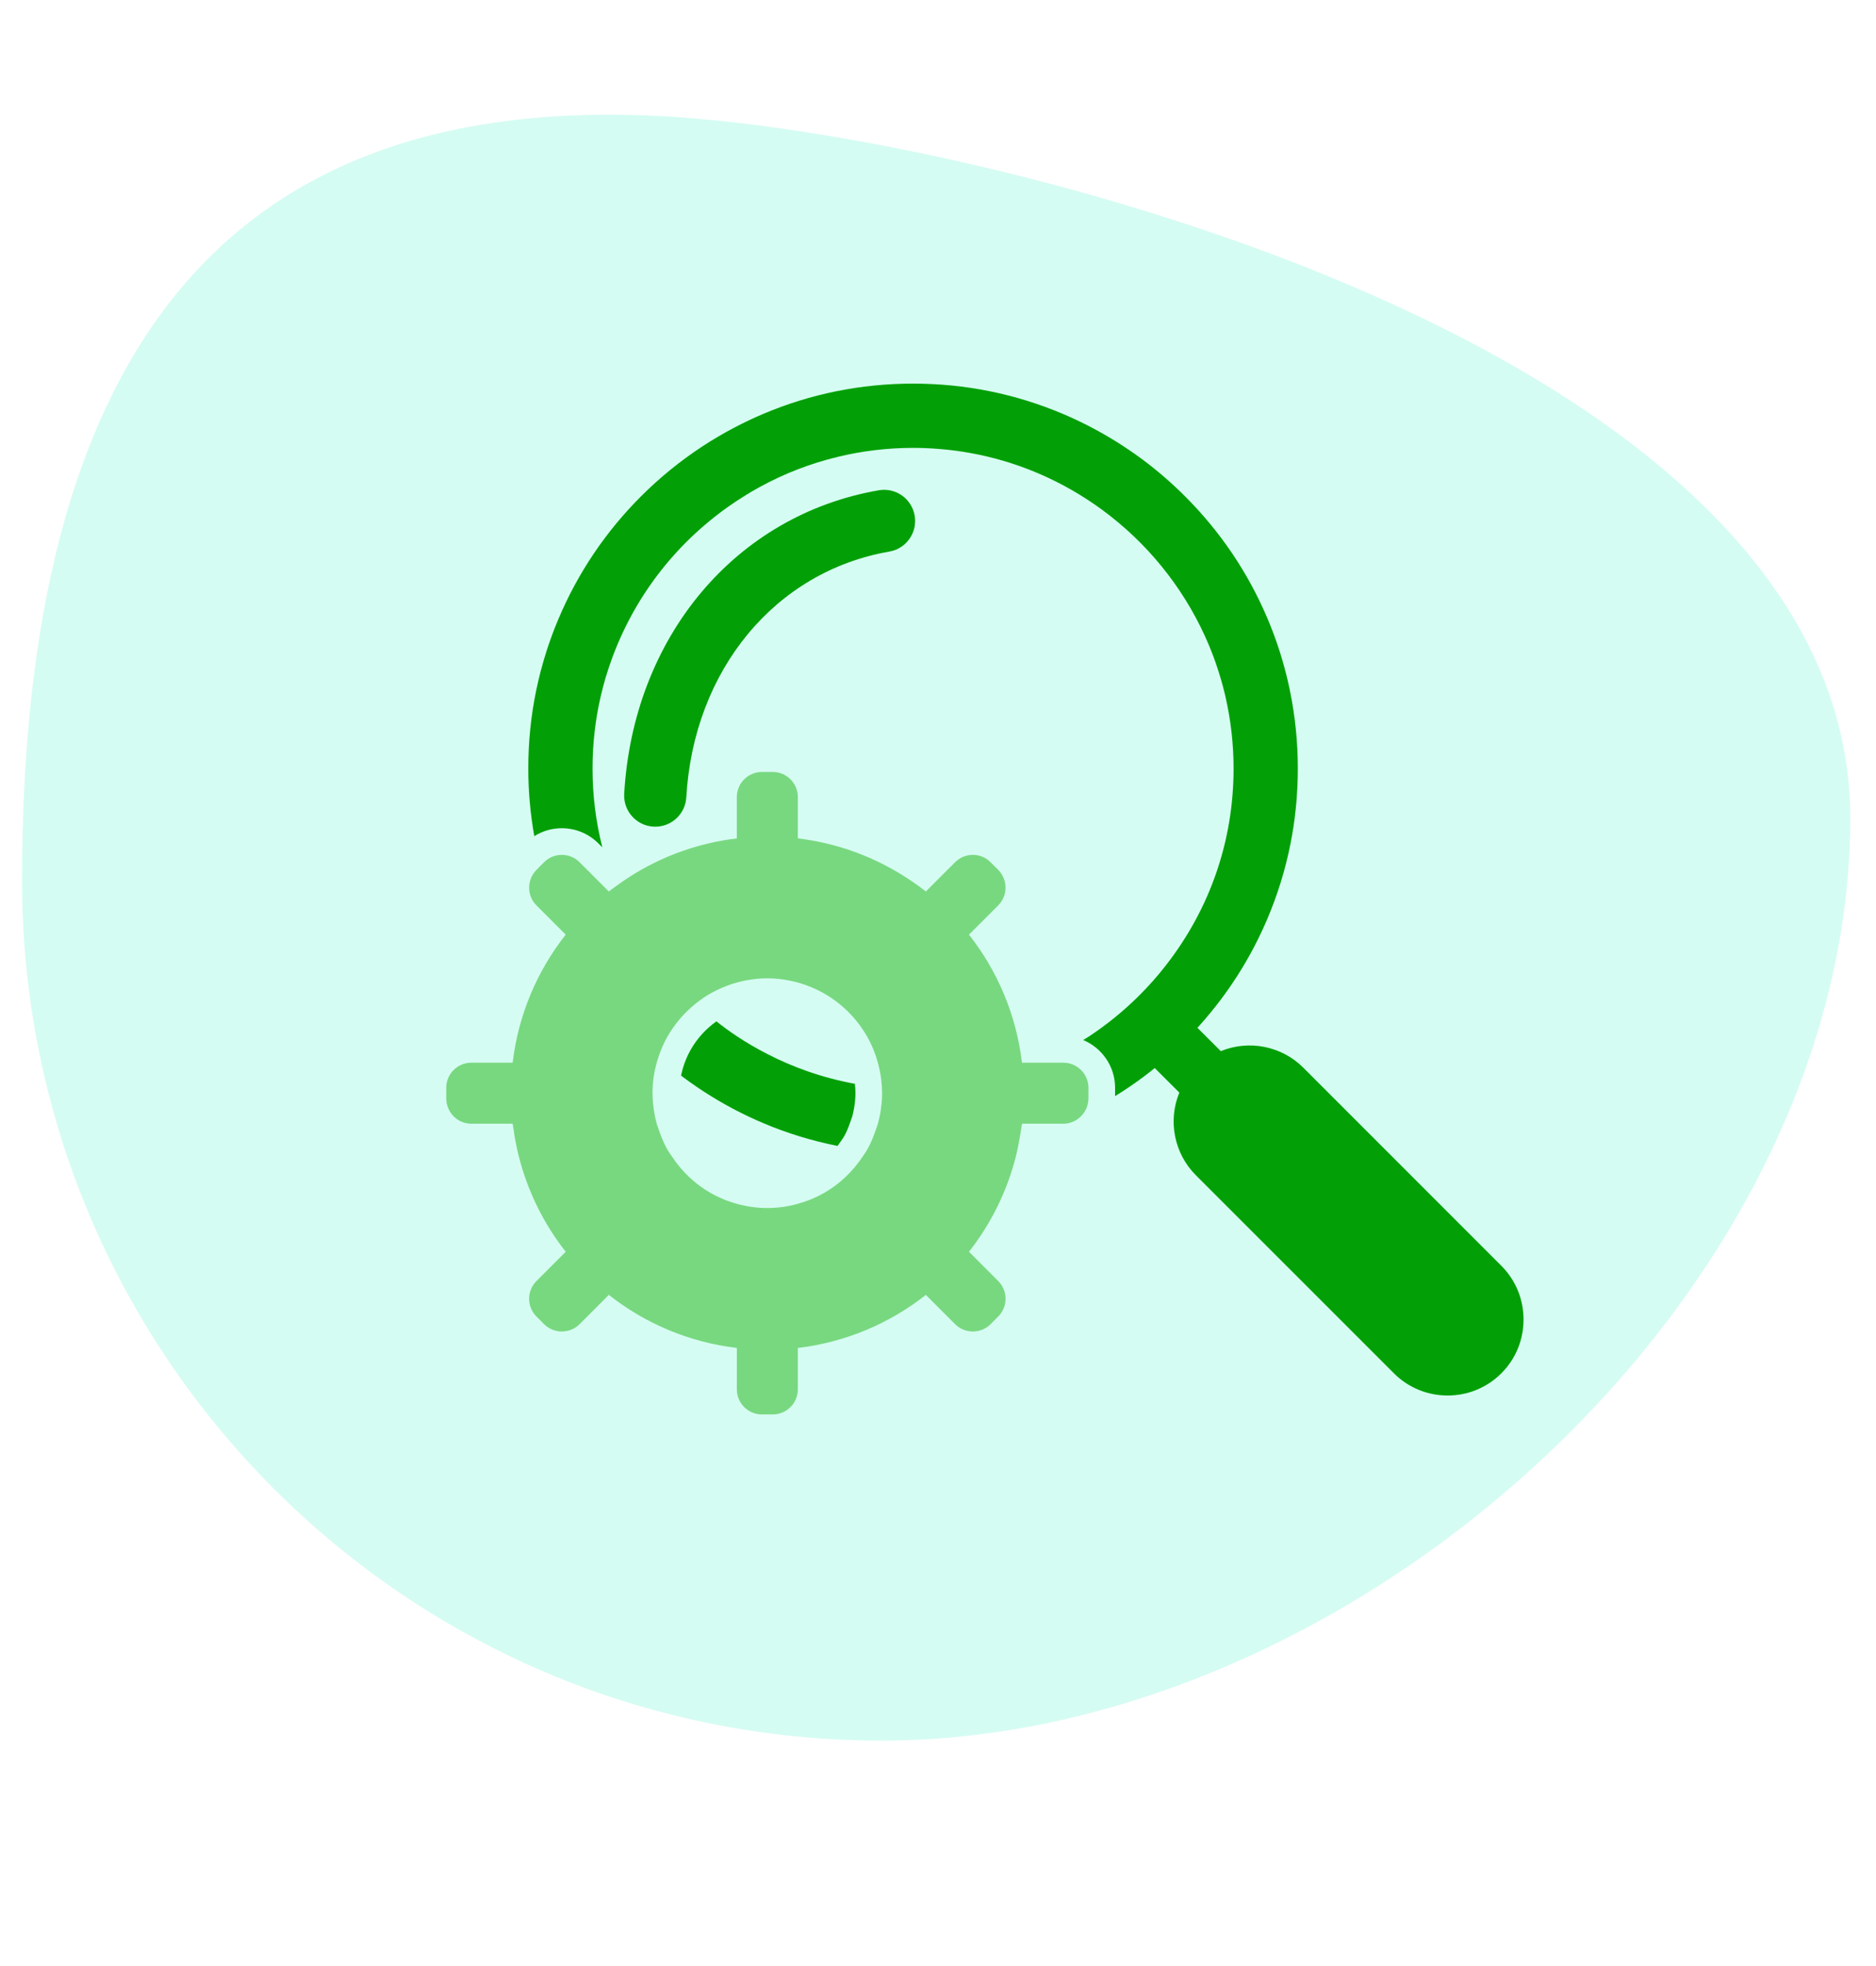 <?xml version="1.0" encoding="utf-8"?>
<!-- Generator: Adobe Illustrator 24.0.1, SVG Export Plug-In . SVG Version: 6.00 Build 0)  -->
<svg version="1.0" xmlns="http://www.w3.org/2000/svg" xmlns:xlink="http://www.w3.org/1999/xlink" x="0px" y="0px"
	 viewBox="0 0 2100 2200" style="enable-background:new 0 0 2100 2200;" xml:space="preserve">
<style type="text/css">
	.st0{opacity:0.33;fill:#81F7D8;}
	.st1{fill:#02A006;}
	.st2{opacity:0.75;fill:#5ACC5A;}
</style>
<g id="BG">
	<path class="st0" d="M2071.18,915.47c0,531.46-552.77,1032.27-1084.23,1032.27s-962.3-430.84-962.3-962.3
		s182.82-882.88,713.59-855.61C1088.78,147.84,2071.18,384,2071.18,915.47z"/>
</g>
<g id="Text">
</g>
<g id="Icon">
	<g>
		<path class="st1" d="M1680.64,1416.44l-221.67-221.67c-24.47-24.47-61.02-31.38-92.41-18.55l-26.16-26.11
			c0.8-0.89,1.54-1.74,2.34-2.59c31.93-35.56,57.59-75.9,76.19-119.91c22.48-53.12,33.87-109.52,33.87-167.66
			c0-29.29-2.98-58.54-8.8-86.89l-0.55-2.73c-1.29-6.17-2.79-12.38-4.33-18.45l-0.8-2.98c-1.59-6.07-3.43-12.24-5.32-18.35
			l-0.94-2.98c-3.83-11.84-8.26-23.72-13.13-35.26c-21.68-51.28-52.77-97.33-92.31-136.87c-14.82-14.82-30.79-28.65-47.45-41.08
			c-5.72-4.28-11.79-8.55-18.1-12.73c-5.92-3.98-12.14-7.91-18.4-11.64c-17.01-10.15-34.81-19.2-52.92-26.86
			c-53.12-22.48-109.52-33.87-167.66-33.87c-58.14,0-114.54,11.39-167.66,33.87c-10.64,4.53-21.44,9.6-32.03,15.17
			c-6.32,3.28-12.63,6.81-18.75,10.4c-6.12,3.58-12.23,7.41-18.2,11.34c-24.37,16.06-47.2,34.67-67.94,55.4
			c-39.54,39.54-70.57,85.59-92.26,136.87c-5.02,11.79-9.5,23.97-13.43,36.11l-0.15,0.6c-2.19,6.76-4.23,13.73-6.07,20.74
			l-0.25,0.85c-1.69,6.57-3.28,13.28-4.68,19.94l-0.5,2.29c-5.87,28.45-8.8,57.74-8.8,87.13c0,25.61,2.34,50.88,6.71,75.7
			c9.15-5.77,19.69-8.9,30.79-8.9c15.47,0,30.04,6.07,40.98,17.01l4.43,4.38c-7.26-28.55-10.99-58.09-10.99-88.18
			c0-27.1,3.03-54.16,9.05-80.37l0.6-2.39c1.39-5.92,2.93-11.89,4.63-17.71l0.55-1.79c1.84-6.22,3.93-12.48,6.22-18.85l0.15-0.45
			c24.97-69.08,69.93-128.22,130.11-170.99c5.82-4.18,11.89-8.21,18-11.99c5.82-3.68,11.84-7.21,17.95-10.54
			c27.45-15.02,56.8-26.36,87.18-33.67c27.45-6.66,55.85-10.05,84.35-10.05c18.65,0,37.45,1.49,55.8,4.33
			c49.09,7.71,95.24,25.27,137.22,52.17c6.17,3.93,12.33,8.16,18.25,12.48c6.37,4.68,12.68,9.65,18.8,14.77
			c47.3,39.59,83.75,90.82,105.54,148.11c1.04,2.78,2.04,5.57,3.03,8.36c1.59,4.62,3.18,9.4,4.63,14.22
			c0.5,1.54,0.99,3.13,1.44,4.73c1.59,5.47,3.03,11.04,4.38,16.56l0.6,2.64c6.02,26.21,9.1,53.32,9.1,80.42
			c0,80.57-26.21,156.71-75.8,220.27c-4.72,6.07-9.7,12.09-14.77,17.76c-4.97,5.62-10.25,11.19-15.62,16.51
			c-16.91,16.76-35.51,31.93-55.3,45.01c-2.24,1.49-4.58,2.83-6.86,4.28c20.94,8.7,35.71,29.39,35.71,53.46v9.3
			c10.89-6.71,21.49-13.88,31.38-21.29c4.33-3.23,8.65-6.61,12.98-10.15l27.55,27.5c-12.88,31.38-5.97,67.94,18.5,92.46
			l221.67,221.62c16.01,16.01,37.4,24.87,60.18,24.87c22.73,0,44.12-8.85,60.13-24.87c16.01-16.01,24.82-37.35,24.82-60.13
			C1705.45,1453.79,1696.65,1432.46,1680.64,1416.44z"/>
		<path class="st1" d="M904.43,1198.96c-15.72-5.47-31.18-12.09-45.95-19.75c-11.54-5.92-22.88-12.53-33.67-19.69
			c-7.86-5.17-15.47-10.79-22.88-16.61c-11.74,8.36-21.58,19.15-28.75,31.73c-3.98,6.96-7.06,14.52-9.25,22.43
			c-0.6,2.19-1.14,4.33-1.59,6.47c0.75,0.55,1.44,1.19,2.19,1.69c9.95,7.46,20.49,14.62,31.38,21.34
			c18.7,11.59,38.4,21.73,58.54,30.24c26.86,11.39,54.66,19.84,83.11,25.51c1.19-1.59,2.34-3.18,3.43-4.87
			c0.65-0.95,1.29-1.94,1.99-2.88c0.65-0.99,1.44-2.09,1.74-2.59c2.69-4.77,5.12-10.44,7.46-17.41c0.35-1.04,0.75-2.14,1.14-3.18
			c0.2-0.65,0.45-1.24,0.65-1.89c1.44-5.27,2.49-10.94,3.08-16.71l0.1-1l0.05-0.3c0.3-3.23,0.4-5.82,0.4-8.21
			c0-3.48-0.25-6.96-0.65-10.49C939.14,1209.5,921.59,1204.92,904.43,1198.96z"/>
		<path class="st1" d="M733.49,925.07c18.35,0,33.67-14.27,34.76-32.82c8.16-142.39,99.52-252.9,227.29-275.03
			c18.95-3.28,31.63-21.29,28.35-40.24c-3.28-18.95-21.29-31.68-40.24-28.35c-160.34,27.75-274.83,164.22-284.93,339.64
			c-1.09,19.2,13.58,35.66,32.78,36.75C732.15,925.07,732.84,925.07,733.49,925.07z"/>
		<path class="st2" d="M1190.3,1189.16h-25.56H1144c-6.37-53.71-27.55-102.9-59.33-143.29l32.73-32.73
			c9.75-9.8,10.79-24.97,3.13-35.96c-0.95-1.29-1.94-2.64-3.13-3.83l-8.55-8.5c-5.47-5.52-12.68-8.26-19.84-8.26
			c-7.21,0-14.42,2.74-19.89,8.26l-12.38,12.33l-20.34,20.39c-9.4-7.41-19.35-14.17-29.64-20.39
			c-33.97-20.44-72.41-34.12-113.64-38.99v-46.25c0-15.52-12.58-28.1-28.15-28.1H852.9c-15.52,0-28.1,12.58-28.1,28.1v46.25
			c-41.23,4.87-79.72,18.55-113.69,38.99c-7.76,4.72-15.22,9.8-22.53,15.17c-2.34,1.74-4.77,3.38-7.06,5.22l-20.39-20.39
			l-12.33-12.33c-5.52-5.52-12.68-8.26-19.89-8.26c-7.21,0-14.37,2.74-19.89,8.26l-3.78,3.78l-4.72,4.72
			c-1.19,1.19-2.19,2.54-3.13,3.83c-7.66,10.99-6.66,26.16,3.13,35.96l32.73,32.73c-31.83,40.38-53.02,89.57-59.38,143.29h-46.25
			c-15.52,0-28.1,12.58-28.1,28.1v12.04c0,1.69,0.2,3.28,0.45,4.87c0.1,0.55,0.25,1.09,0.35,1.64c0.05,0.15,0.1,0.25,0.15,0.35
			c3.03,12.19,14.03,21.29,27.16,21.29h46.25c0.3,2.19,0.7,4.38,1.04,6.61c1.44,10.15,3.33,20.09,5.82,29.89
			c10,39.44,28.05,75.7,52.52,106.78l-32.73,32.73c-10.99,10.99-10.99,28.75,0,39.74l8.5,8.55c5.52,5.47,12.68,8.21,19.89,8.21
			c7.21,0,14.37-2.74,19.89-8.21l32.73-32.77c40.38,31.83,89.57,53.02,143.29,59.38v46.3c0,15.52,12.58,28.1,28.1,28.1h12.04
			c15.57,0,28.15-12.58,28.15-28.1v-46.3c53.71-6.37,102.85-27.55,143.29-59.33l32.73,32.72c5.47,5.47,12.68,8.21,19.89,8.21
			c7.16,0,14.37-2.74,19.84-8.21l8.55-8.55c10.94-10.99,10.94-28.75,0-39.74l-32.73-32.73c24.42-31.08,42.52-67.34,52.52-106.78
			c1.64-6.61,2.98-13.33,4.18-20.14c0.55-3.23,1.14-6.47,1.64-9.75c0.3-2.24,0.75-4.43,0.99-6.61h44.21h2.09
			c9.1,0,17.06-4.43,22.18-11.14c2.34-3.08,4.18-6.61,5.07-10.49c0.15-0.55,0.25-1.09,0.35-1.64c0.3-1.59,0.5-3.18,0.5-4.87v-12.04
			C1218.4,1201.74,1205.82,1189.16,1190.3,1189.16z M965.85,1293.95c-11.14,16.81-25.91,31.03-43.52,41.03
			c-9.1,5.17-18.9,9.25-29.24,12.09c-10.89,3.03-22.33,4.72-34.17,4.72c-11.84,0-23.23-1.69-34.12-4.72
			c-10.34-2.83-20.14-6.91-29.29-12.09c-17.61-10-32.33-24.22-43.47-41.03c-1.64-2.44-3.38-4.72-4.82-7.26
			c-4.03-7.11-7.16-14.77-9.8-22.63c-0.75-2.24-1.64-4.38-2.29-6.61c-1.89-7.01-3.23-14.22-3.98-21.64c-0.1-0.55-0.15-1.09-0.2-1.64
			c-0.3-3.58-0.55-7.21-0.55-10.89c0-11.84,1.74-23.23,4.72-34.12c0.6-2.14,1.24-4.23,1.94-6.32c2.69-8.01,6.02-15.72,10.15-22.98
			c8.11-14.17,18.8-26.61,31.43-36.75c5.32-4.23,10.89-8.16,16.86-11.54c9.15-5.17,18.95-9.25,29.29-12.08
			c10.89-2.98,22.28-4.73,34.12-4.73c11.84,0,23.28,1.74,34.17,4.73c10.34,2.83,20.14,6.91,29.24,12.08
			c20.14,11.49,36.85,28.15,48.29,48.29c5.22,9.1,9.25,18.95,12.09,29.29c2.49,8.95,4.03,18.25,4.53,27.85
			c0.1,2.09,0.2,4.18,0.2,6.27c0,3.68-0.2,7.31-0.5,10.89c-0.05,0.55-0.15,1.09-0.2,1.64c-0.75,7.41-2.09,14.62-4.03,21.64
			c-0.6,2.24-1.49,4.38-2.24,6.61c-2.64,7.86-5.77,15.52-9.85,22.63c-0.15,0.3-0.35,0.55-0.5,0.85
			C968.78,1289.72,967.24,1291.81,965.85,1293.95z"/>
	</g>
</g>
</svg>

